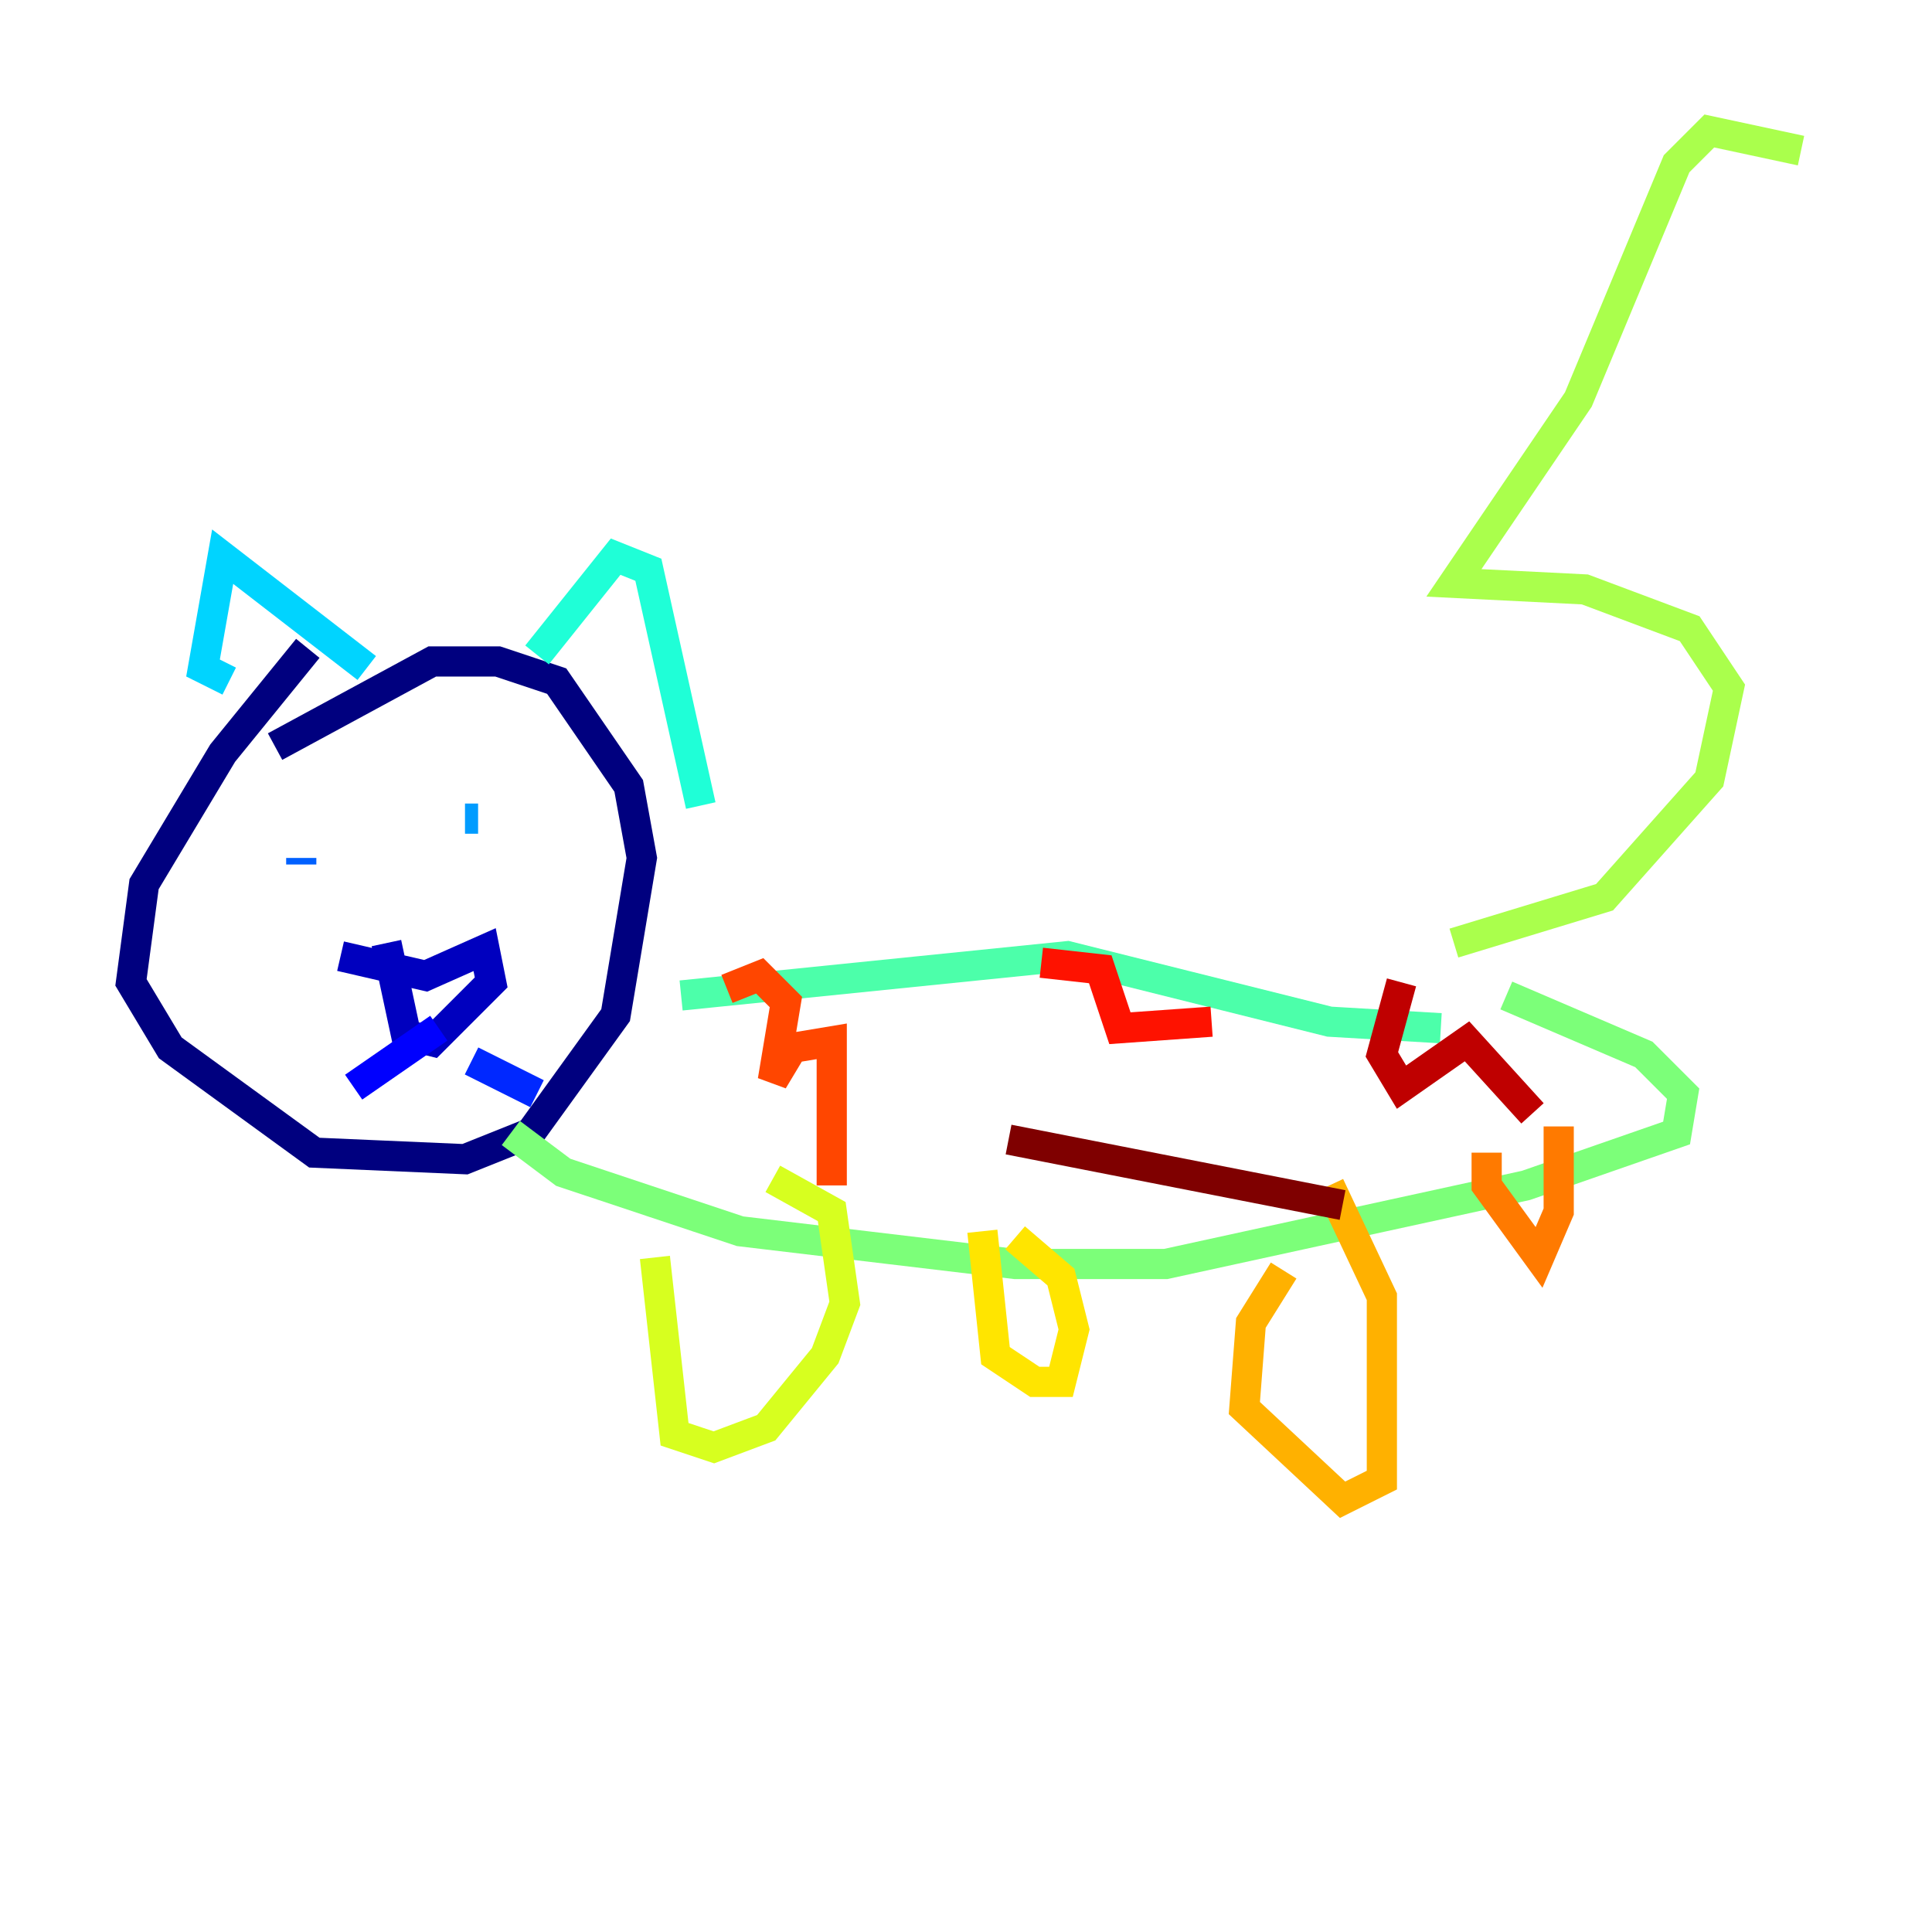 <?xml version="1.0" encoding="utf-8" ?>
<svg baseProfile="tiny" height="128" version="1.2" viewBox="0,0,128,128" width="128" xmlns="http://www.w3.org/2000/svg" xmlns:ev="http://www.w3.org/2001/xml-events" xmlns:xlink="http://www.w3.org/1999/xlink"><defs /><polyline fill="none" points="20.393,42.956 14.752,49.898 9.546,58.576 8.678,65.085 11.281,69.424 20.827,76.366 30.807,76.8 35.146,75.064 40.786,67.254 42.522,56.841 41.654,52.068 36.881,45.125 32.976,43.824 28.637,43.824 18.224,49.464" stroke="#00007f" stroke-width="2" /><polyline fill="none" points="22.563,63.349 28.203,64.651 32.108,62.915 32.542,65.085 28.637,68.99 26.902,68.556 25.6,62.481" stroke="#0000bf" stroke-width="2" /><polyline fill="none" points="29.071,68.122 23.43,72.027" stroke="#0000fe" stroke-width="2" /><polyline fill="none" points="31.241,70.291 35.58,72.461" stroke="#0028ff" stroke-width="2" /><polyline fill="none" points="19.959,57.275 19.959,56.841" stroke="#0060ff" stroke-width="2" /><polyline fill="none" points="31.675,54.237 30.807,54.237" stroke="#009cff" stroke-width="2" /><polyline fill="none" points="15.186,45.125 13.451,44.258 14.752,36.881 24.298,44.258" stroke="#00d4ff" stroke-width="2" /><polyline fill="none" points="35.58,43.39 40.786,36.881 42.956,37.749 46.427,53.37" stroke="#1fffd7" stroke-width="2" /><polyline fill="none" points="45.125,65.953 70.725,63.349 88.081,67.688 95.458,68.122" stroke="#4cffaa" stroke-width="2" /><polyline fill="none" points="33.844,75.064 37.315,77.668 49.031,81.573 67.254,83.742 77.234,83.742 101.098,78.536 111.078,75.064 111.512,72.461 108.909,69.858 99.797,65.953" stroke="#7cff79" stroke-width="2" /><polyline fill="none" points="96.325,62.481 106.305,59.444 113.248,51.634 114.549,45.559 111.946,41.654 105.003,39.051 96.325,38.617 104.57,26.468 111.078,10.848 113.248,8.678 119.322,9.98" stroke="#aaff4c" stroke-width="2" /><polyline fill="none" points="43.39,83.308 44.691,95.024 47.295,95.891 50.766,94.59 54.671,89.817 55.973,86.346 55.105,80.271 51.2,78.102" stroke="#d7ff1f" stroke-width="2" /><polyline fill="none" points="65.085,81.573 65.953,89.817 68.556,91.552 70.291,91.552 71.159,88.081 70.291,84.61 67.254,82.007" stroke="#ffe500" stroke-width="2" /><polyline fill="none" points="85.044,84.176 82.875,87.647 82.441,93.288 88.949,99.363 91.552,98.061 91.552,85.912 88.081,78.536" stroke="#ffb100" stroke-width="2" /><polyline fill="none" points="98.495,76.366 98.495,78.536 101.966,83.308 103.268,80.271 103.268,74.63" stroke="#ff7a00" stroke-width="2" /><polyline fill="none" points="48.163,65.519 50.332,64.651 52.068,66.386 51.2,71.593 52.502,69.424 55.105,68.99 55.105,78.536" stroke="#ff4600" stroke-width="2" /><polyline fill="none" points="68.99,63.783 72.895,64.217 74.197,68.122 80.271,67.688" stroke="#fe1200" stroke-width="2" /><polyline fill="none" points="92.854,65.085 91.552,69.858 92.854,72.027 97.193,68.99 101.532,73.763" stroke="#bf0000" stroke-width="2" /><polyline fill="none" points="66.82,75.498 88.949,79.837" stroke="#7f0000" stroke-width="2" /></svg>
